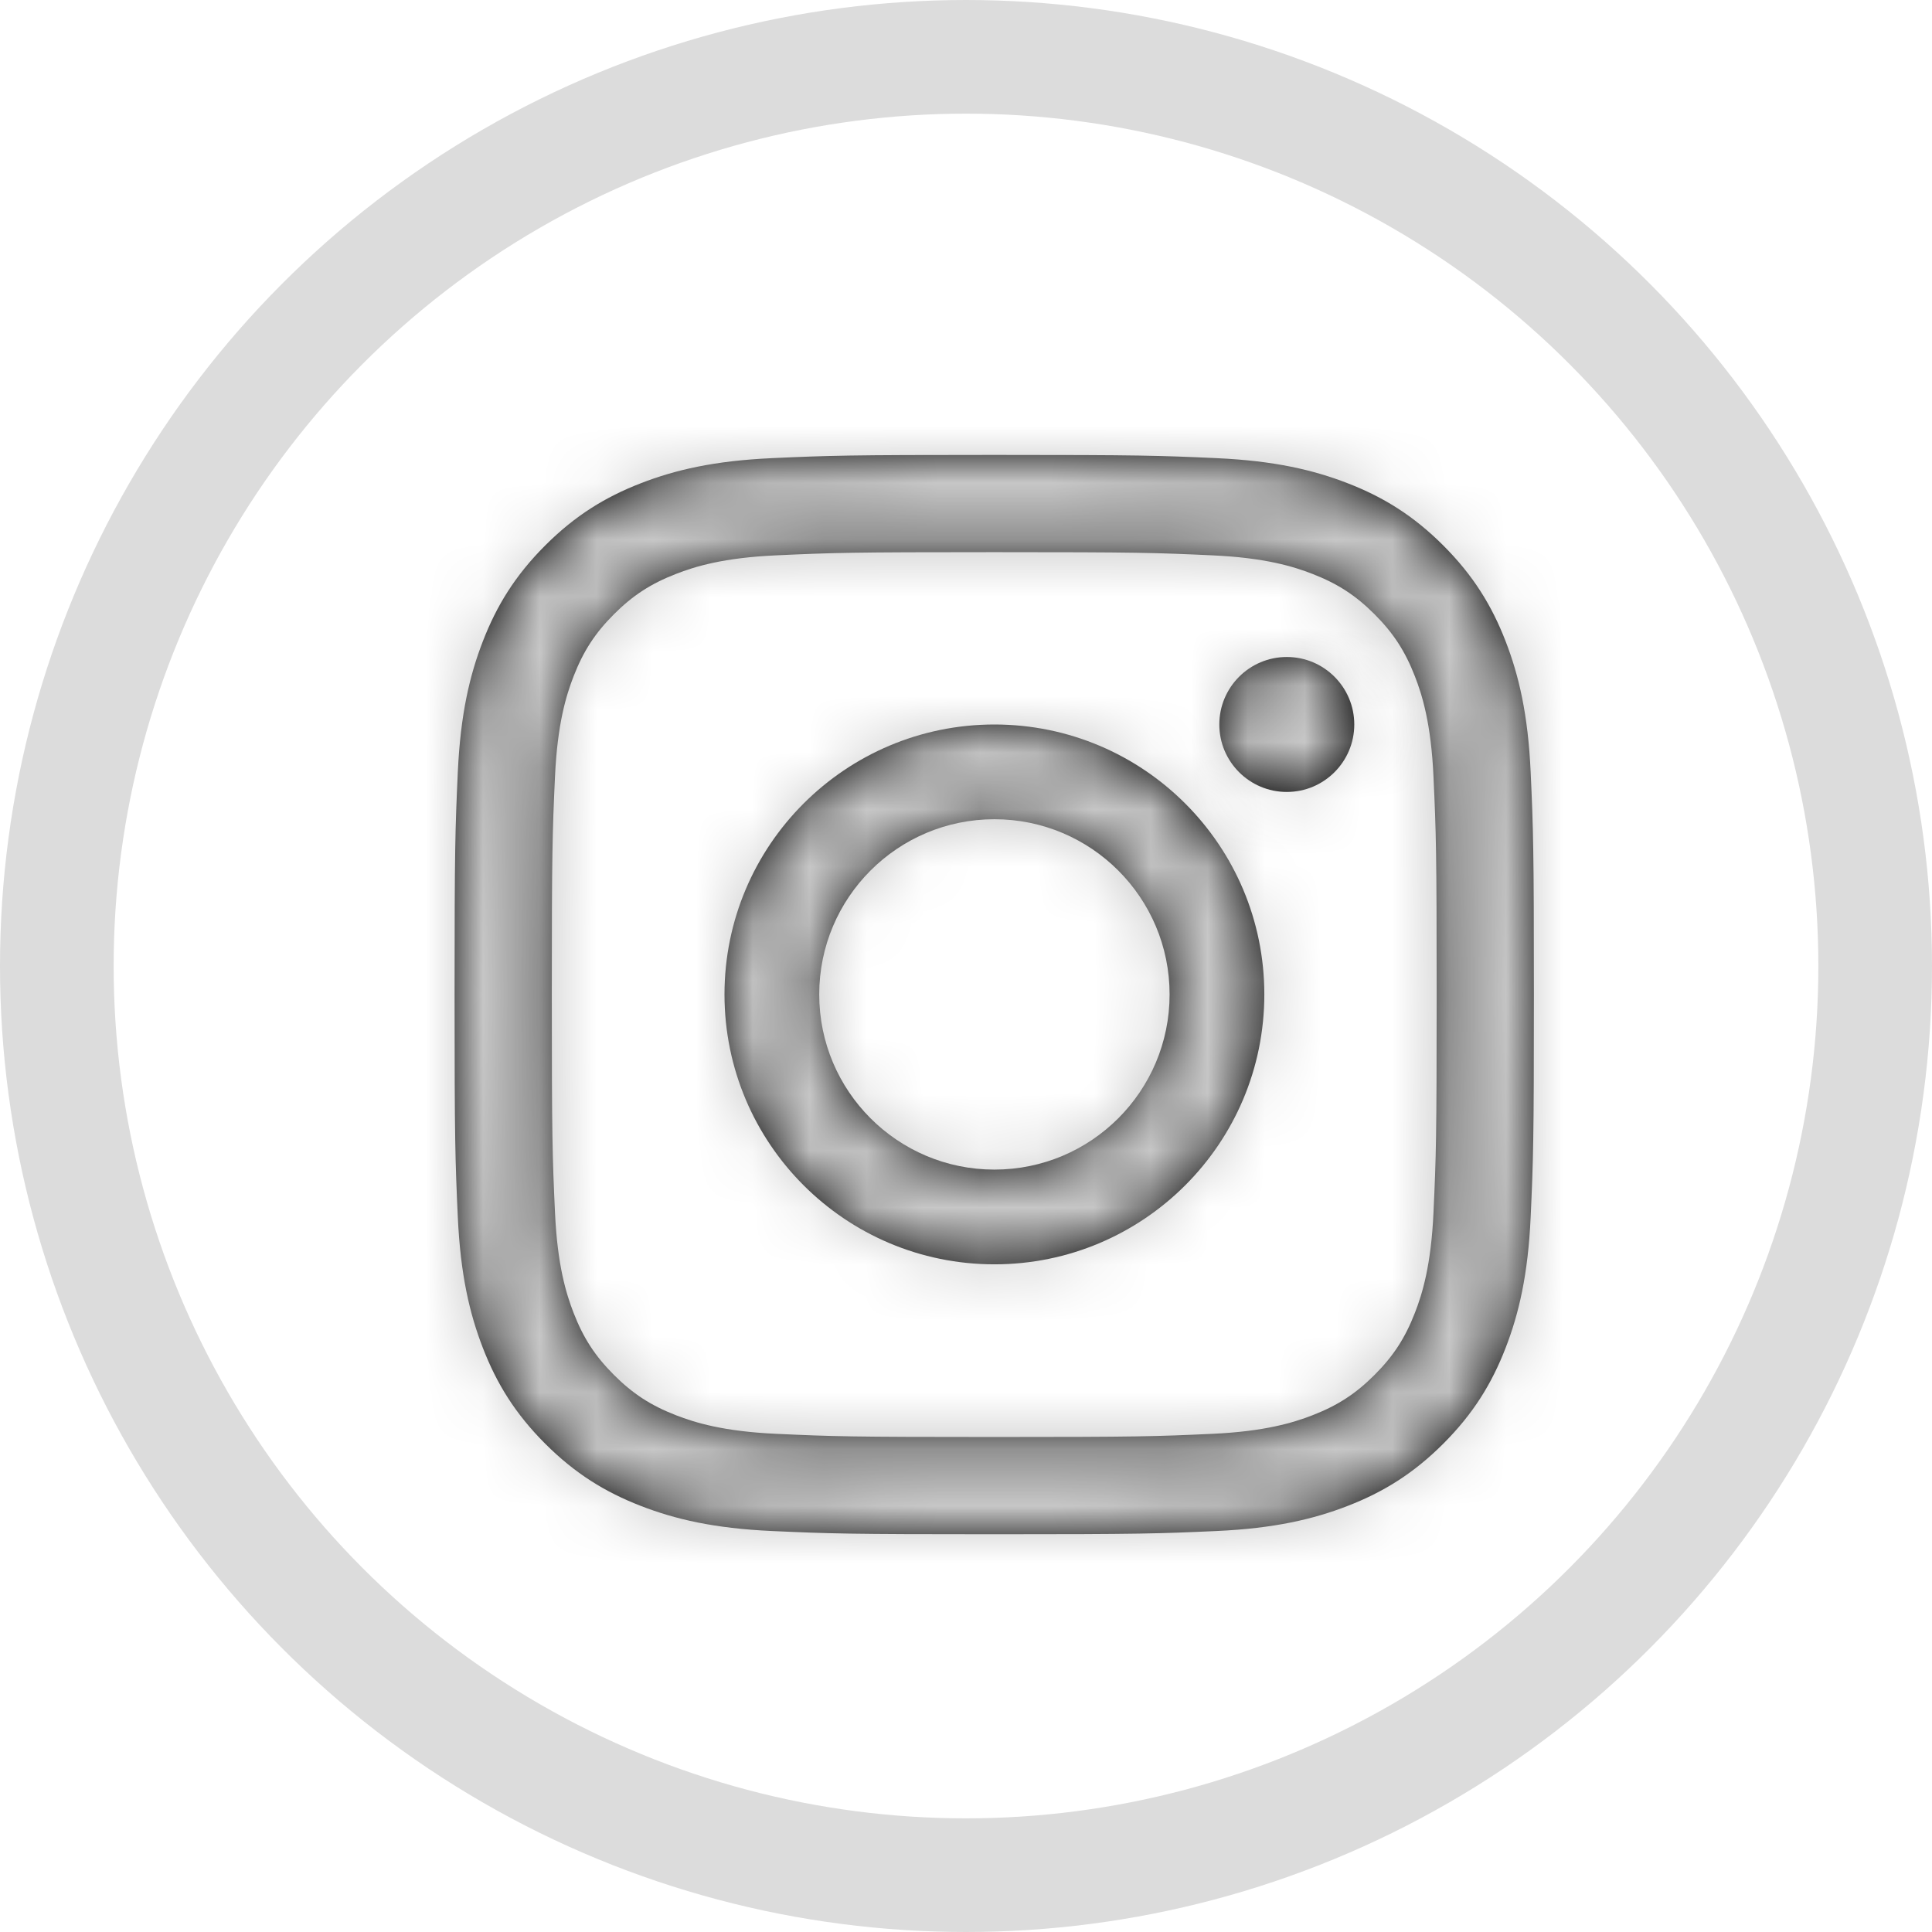 <?xml version="1.0" encoding="UTF-8"?>
<svg width="34px" height="34px" viewBox="0 0 34 34" version="1.1" xmlns="http://www.w3.org/2000/svg" xmlns:xlink="http://www.w3.org/1999/xlink">
    <!-- Generator: Sketch 44.1 (41455) - http://www.bohemiancoding.com/sketch -->
    <title>INST</title>
    <desc>Created with Sketch.</desc>
    <defs>
        <path d="M9.497,0.006 C6.918,0.006 6.594,0.017 5.581,0.063 C4.571,0.109 3.88,0.27 3.276,0.505 C2.652,0.747 2.122,1.072 1.594,1.6 C1.066,2.128 0.741,2.658 0.499,3.282 C0.264,3.886 0.103,4.577 0.057,5.587 C0.011,6.6 1.88492063e-05,6.924 1.88492063e-05,9.503 C1.88492063e-05,12.082 0.011,12.406 0.057,13.419 C0.103,14.429 0.264,15.12 0.499,15.724 C0.741,16.348 1.066,16.878 1.594,17.406 C2.122,17.934 2.652,18.259 3.276,18.501 C3.88,18.736 4.571,18.897 5.581,18.943 C6.594,18.989 6.918,19 9.497,19 C12.076,19 12.4,18.989 13.413,18.943 C14.423,18.897 15.114,18.736 15.718,18.501 C16.342,18.259 16.872,17.934 17.4,17.406 C17.928,16.878 18.253,16.348 18.495,15.724 C18.73,15.12 18.891,14.429 18.937,13.419 C18.983,12.406 18.994,12.082 18.994,9.503 C18.994,6.924 18.983,6.6 18.937,5.587 C18.891,4.577 18.73,3.886 18.495,3.282 C18.253,2.658 17.928,2.128 17.4,1.6 C16.872,1.072 16.342,0.747 15.718,0.505 C15.114,0.27 14.423,0.109 13.413,0.063 C12.4,0.017 12.076,0.006 9.497,0.006 M9.497,1.717 C12.033,1.717 12.333,1.727 13.335,1.773 C14.261,1.815 14.763,1.969 15.098,2.1 C15.541,2.272 15.858,2.478 16.19,2.81 C16.522,3.142 16.728,3.459 16.9,3.902 C17.031,4.237 17.185,4.739 17.227,5.665 C17.273,6.667 17.283,6.967 17.283,9.503 C17.283,12.039 17.273,12.339 17.227,13.341 C17.185,14.267 17.031,14.769 16.9,15.104 C16.728,15.547 16.522,15.864 16.19,16.196 C15.858,16.528 15.541,16.734 15.098,16.906 C14.763,17.036 14.261,17.191 13.335,17.233 C12.333,17.279 12.033,17.289 9.497,17.289 C6.961,17.289 6.661,17.279 5.659,17.233 C4.733,17.191 4.231,17.036 3.896,16.906 C3.453,16.734 3.136,16.528 2.804,16.196 C2.472,15.864 2.266,15.547 2.094,15.104 C1.964,14.769 1.809,14.267 1.767,13.341 C1.721,12.339 1.711,12.039 1.711,9.503 C1.711,6.967 1.721,6.667 1.767,5.665 C1.809,4.739 1.964,4.237 2.094,3.902 C2.266,3.459 2.472,3.142 2.804,2.81 C3.136,2.478 3.453,2.272 3.896,2.1 C4.231,1.969 4.733,1.815 5.659,1.773 C6.661,1.727 6.961,1.717 9.497,1.717" id="path-1"></path>
        <path d="M4.75,7.833 C3.047,7.833 1.667,6.453 1.667,4.75 C1.667,3.047 3.047,1.667 4.75,1.667 C6.453,1.667 7.833,3.047 7.833,4.75 C7.833,6.453 6.453,7.833 4.75,7.833 M4.75,0 C2.127,0 0,2.127 0,4.75 C0,7.373 2.127,9.5 4.75,9.5 C7.373,9.5 9.5,7.373 9.5,4.75 C9.5,2.127 7.373,0 4.75,0" id="path-3"></path>
        <path d="M2.375,1.188 C2.375,1.843 1.843,2.375 1.188,2.375 C0.532,2.375 0,1.843 0,1.188 C0,0.532 0.532,0 1.188,0 C1.843,0 2.375,0.532 2.375,1.188" id="path-5"></path>
    </defs>
    <g id="Symbols" stroke="none" stroke-width="1" fill="none" fill-rule="evenodd">
        <g id="Социалки" transform="translate(-119, 1)">
            <g id="INST">
                <g transform="translate(120, 0)">
                    <circle id="Oval-5" stroke="#DCDCDC" stroke-width="2" cx="16" cy="16" r="16"></circle>
                    <g id="Icon/Instagram" transform="translate(7, 7)">
                        <g id="instagram">
                            <g id="Mixin/Fill/Black">
                                <mask id="mask-2" fill="white">
                                    <use xlink:href="#path-1"></use>
                                </mask>
                                <use id="Mask" fill="#000000" xlink:href="#path-1"></use>
                                <g id="Mixin/Fill/Medium-Grey" mask="url(#mask-2)" fill="#C7C7C7">
                                    <g transform="translate(-121.125, -20.188)" id="Mixin/Fill/Grey">
                                        <rect x="0" y="0" width="262" height="59"></rect>
                                    </g>
                                </g>
                            </g>
                            <g id="Mixin/Fill/Black" transform="translate(4.75, 4.75)">
                                <mask id="mask-4" fill="white">
                                    <use xlink:href="#path-3"></use>
                                </mask>
                                <use id="Mask" fill="#000000" xlink:href="#path-3"></use>
                                <g id="Mixin/Fill/Medium-Grey" mask="url(#mask-4)" fill="#C7C7C7">
                                    <g transform="translate(-125.875, -24.938)" id="Mixin/Fill/Grey">
                                        <rect x="0" y="0" width="262" height="59"></rect>
                                    </g>
                                </g>
                            </g>
                            <g id="Mixin/Fill/Black" transform="translate(13.458, 3.562)">
                                <mask id="mask-6" fill="white">
                                    <use xlink:href="#path-5"></use>
                                </mask>
                                <use id="Mask" fill="#000000" xlink:href="#path-5"></use>
                                <g id="Mixin/Fill/Medium-Grey" mask="url(#mask-6)" fill="#C7C7C7">
                                    <g transform="translate(-134.583, -23.75)" id="Mixin/Fill/Grey">
                                        <rect x="0" y="0" width="262" height="59"></rect>
                                    </g>
                                </g>
                            </g>
                        </g>
                    </g>
                </g>
            </g>
        </g>
    </g>
</svg>